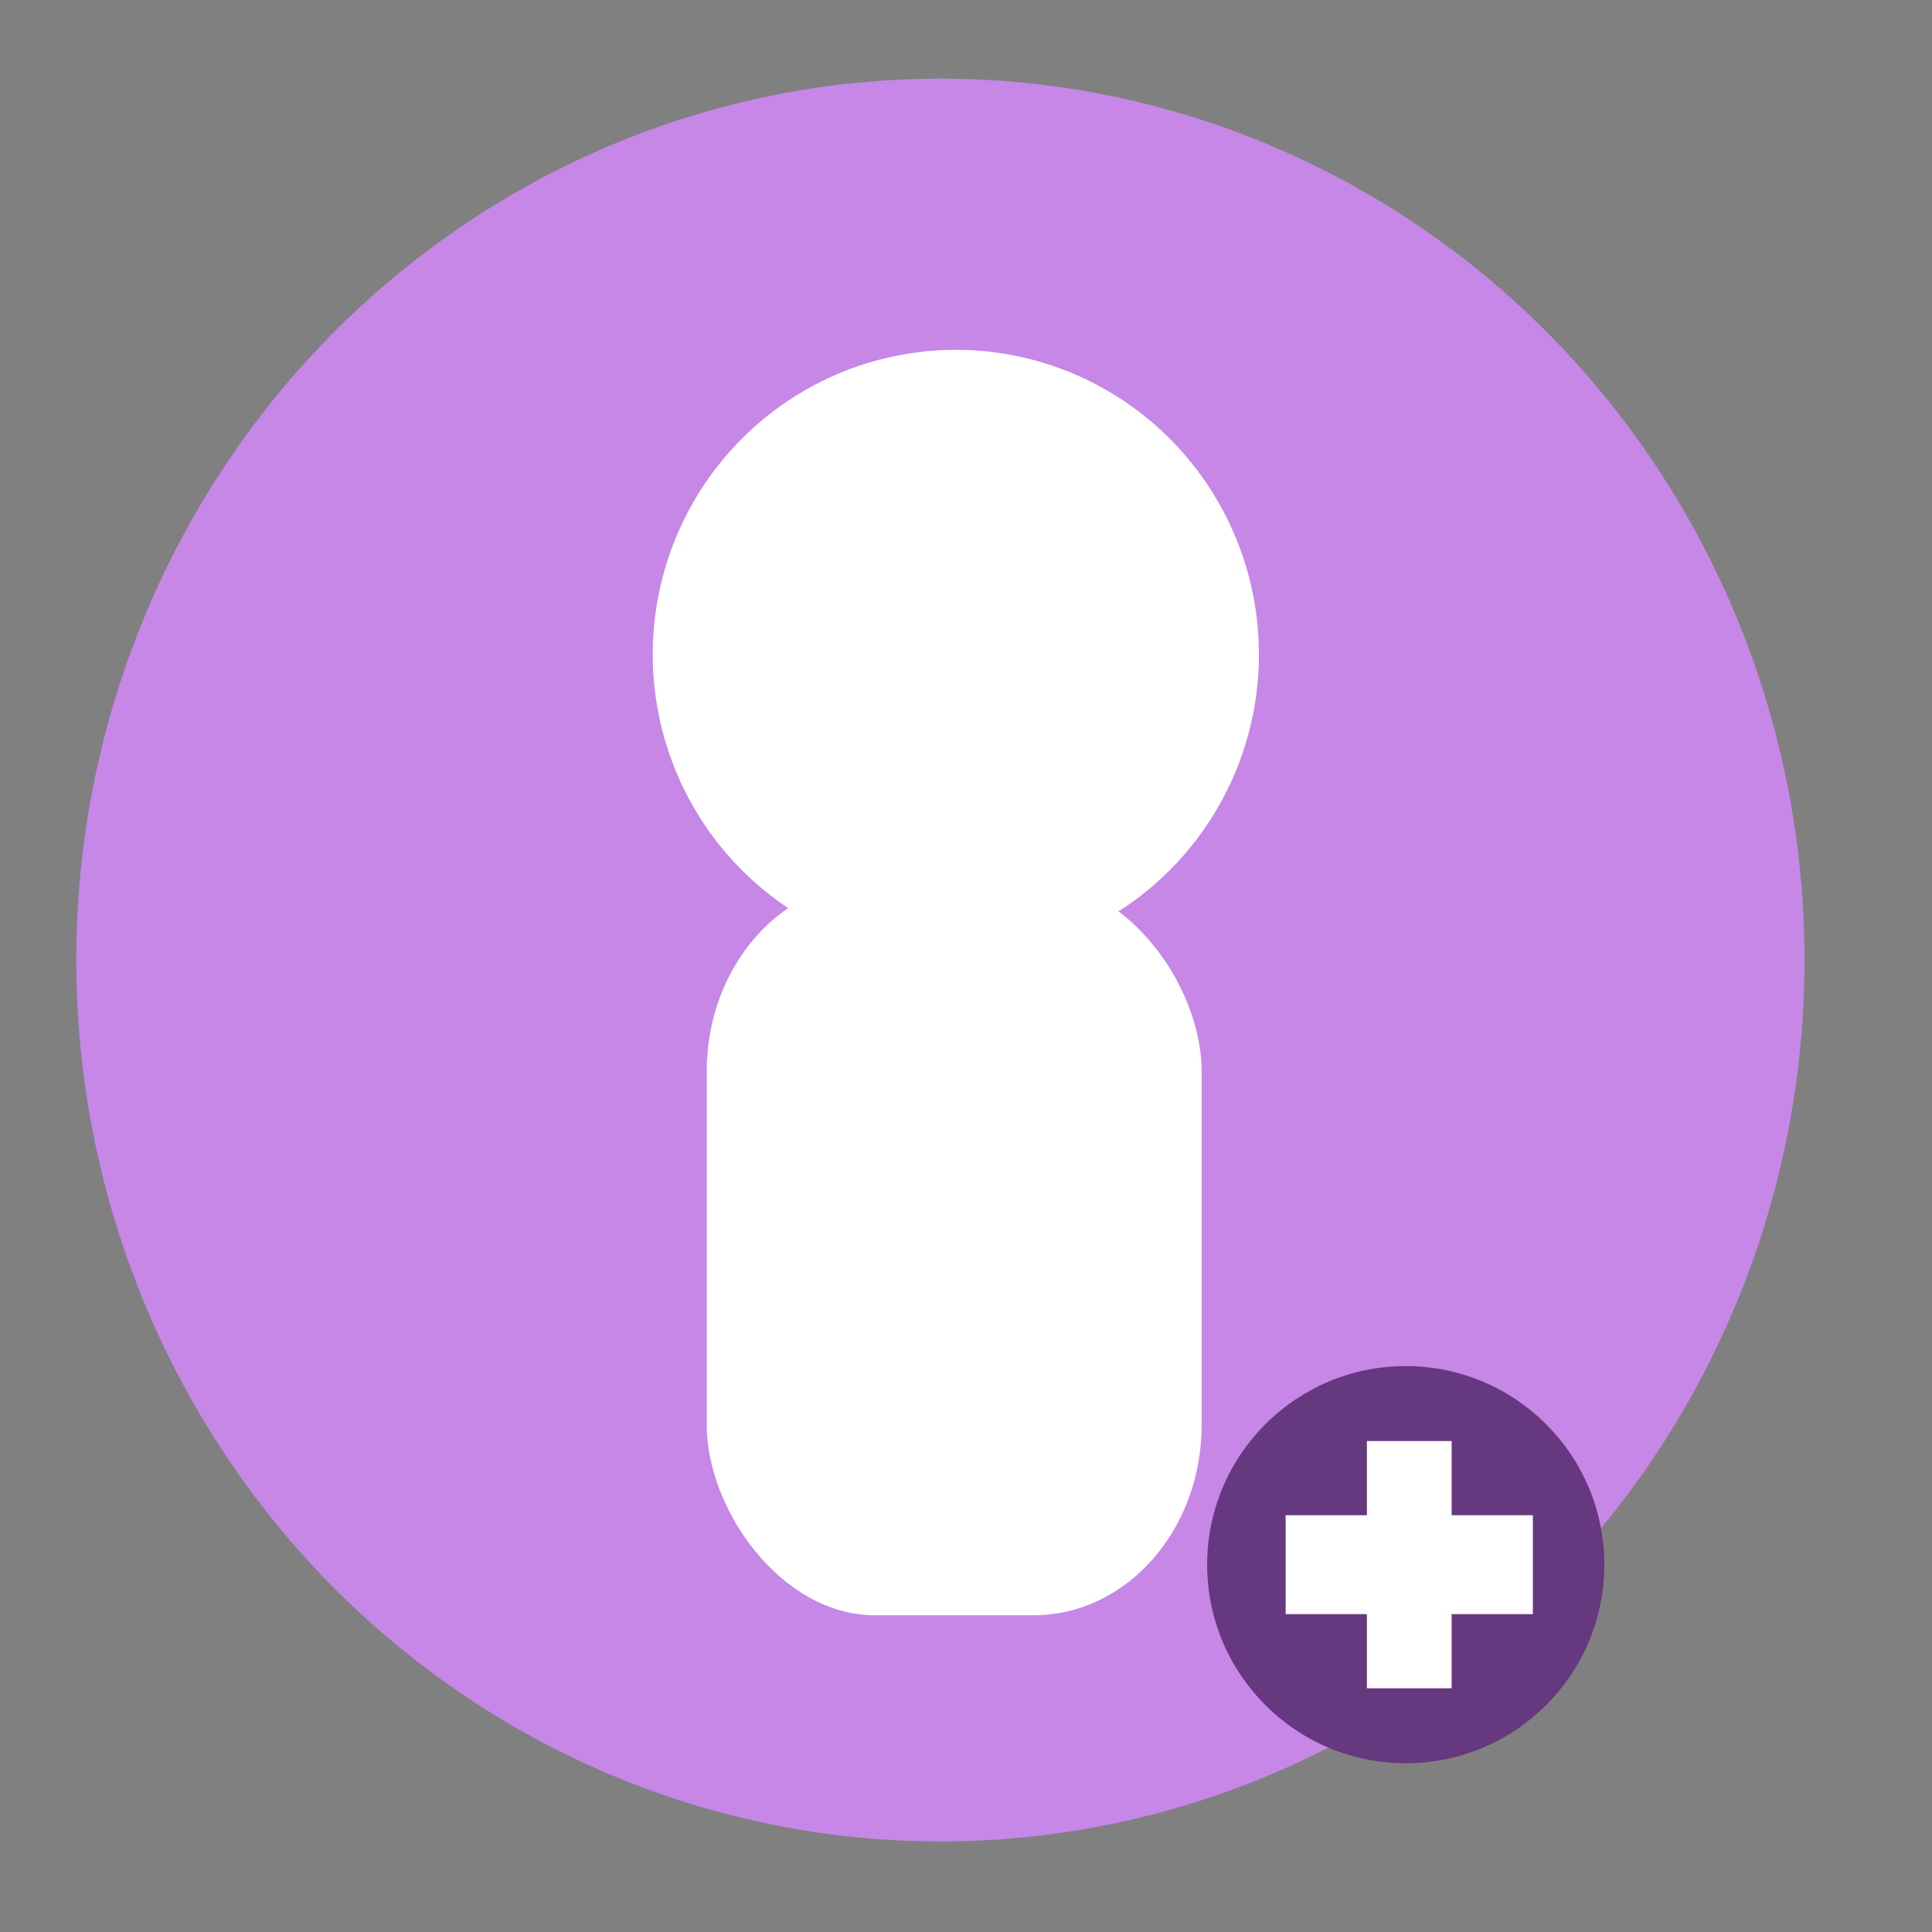 <?xml version="1.0" encoding="utf-8"?>
<svg viewBox="0 0 500 500" xmlns="http://www.w3.org/2000/svg" xmlns:bx="https://boxy-svg.com">
  <rect x="0" y="0" width="500" height="500" fill="#808080" stroke="none"/>
  <circle style="fill: rgb(198, 135, 231);" cx="247.423" cy="239.322" r="148.896" transform="matrix(1.502, 0, 0, 1.532, -128.251, -118.185)"/>
  <g style="" transform="matrix(1, 0, 0, 1.134, 0, -16.206)">
    <rect x="182.903" y="215.332" width="128.083" height="167.585" style="fill: rgb(255, 255, 255);" rx="43.446" ry="43.446"/>
    <circle style="fill: rgb(255, 255, 255);" cx="248.158" cy="172.313" r="59.205" transform="matrix(1.325, 0, 0, 1.174, -81.44, -38.656)"/>
  </g>
  <circle style="fill: rgb(102, 56, 128);" cx="363.803" cy="404.936" r="51.392"/>
  <path d="M 353.747 372.944 H 375.686 V 392.139 H 396.709 V 417.734 H 375.686 V 436.929 H 353.747 V 417.734 H 332.724 V 392.139 H 353.747 Z" style="fill: rgb(255, 255, 255);" bx:shape="cross 332.724 372.944 63.985 63.985 25.594 21.938 0.5 1@12dacde5"/>
</svg>